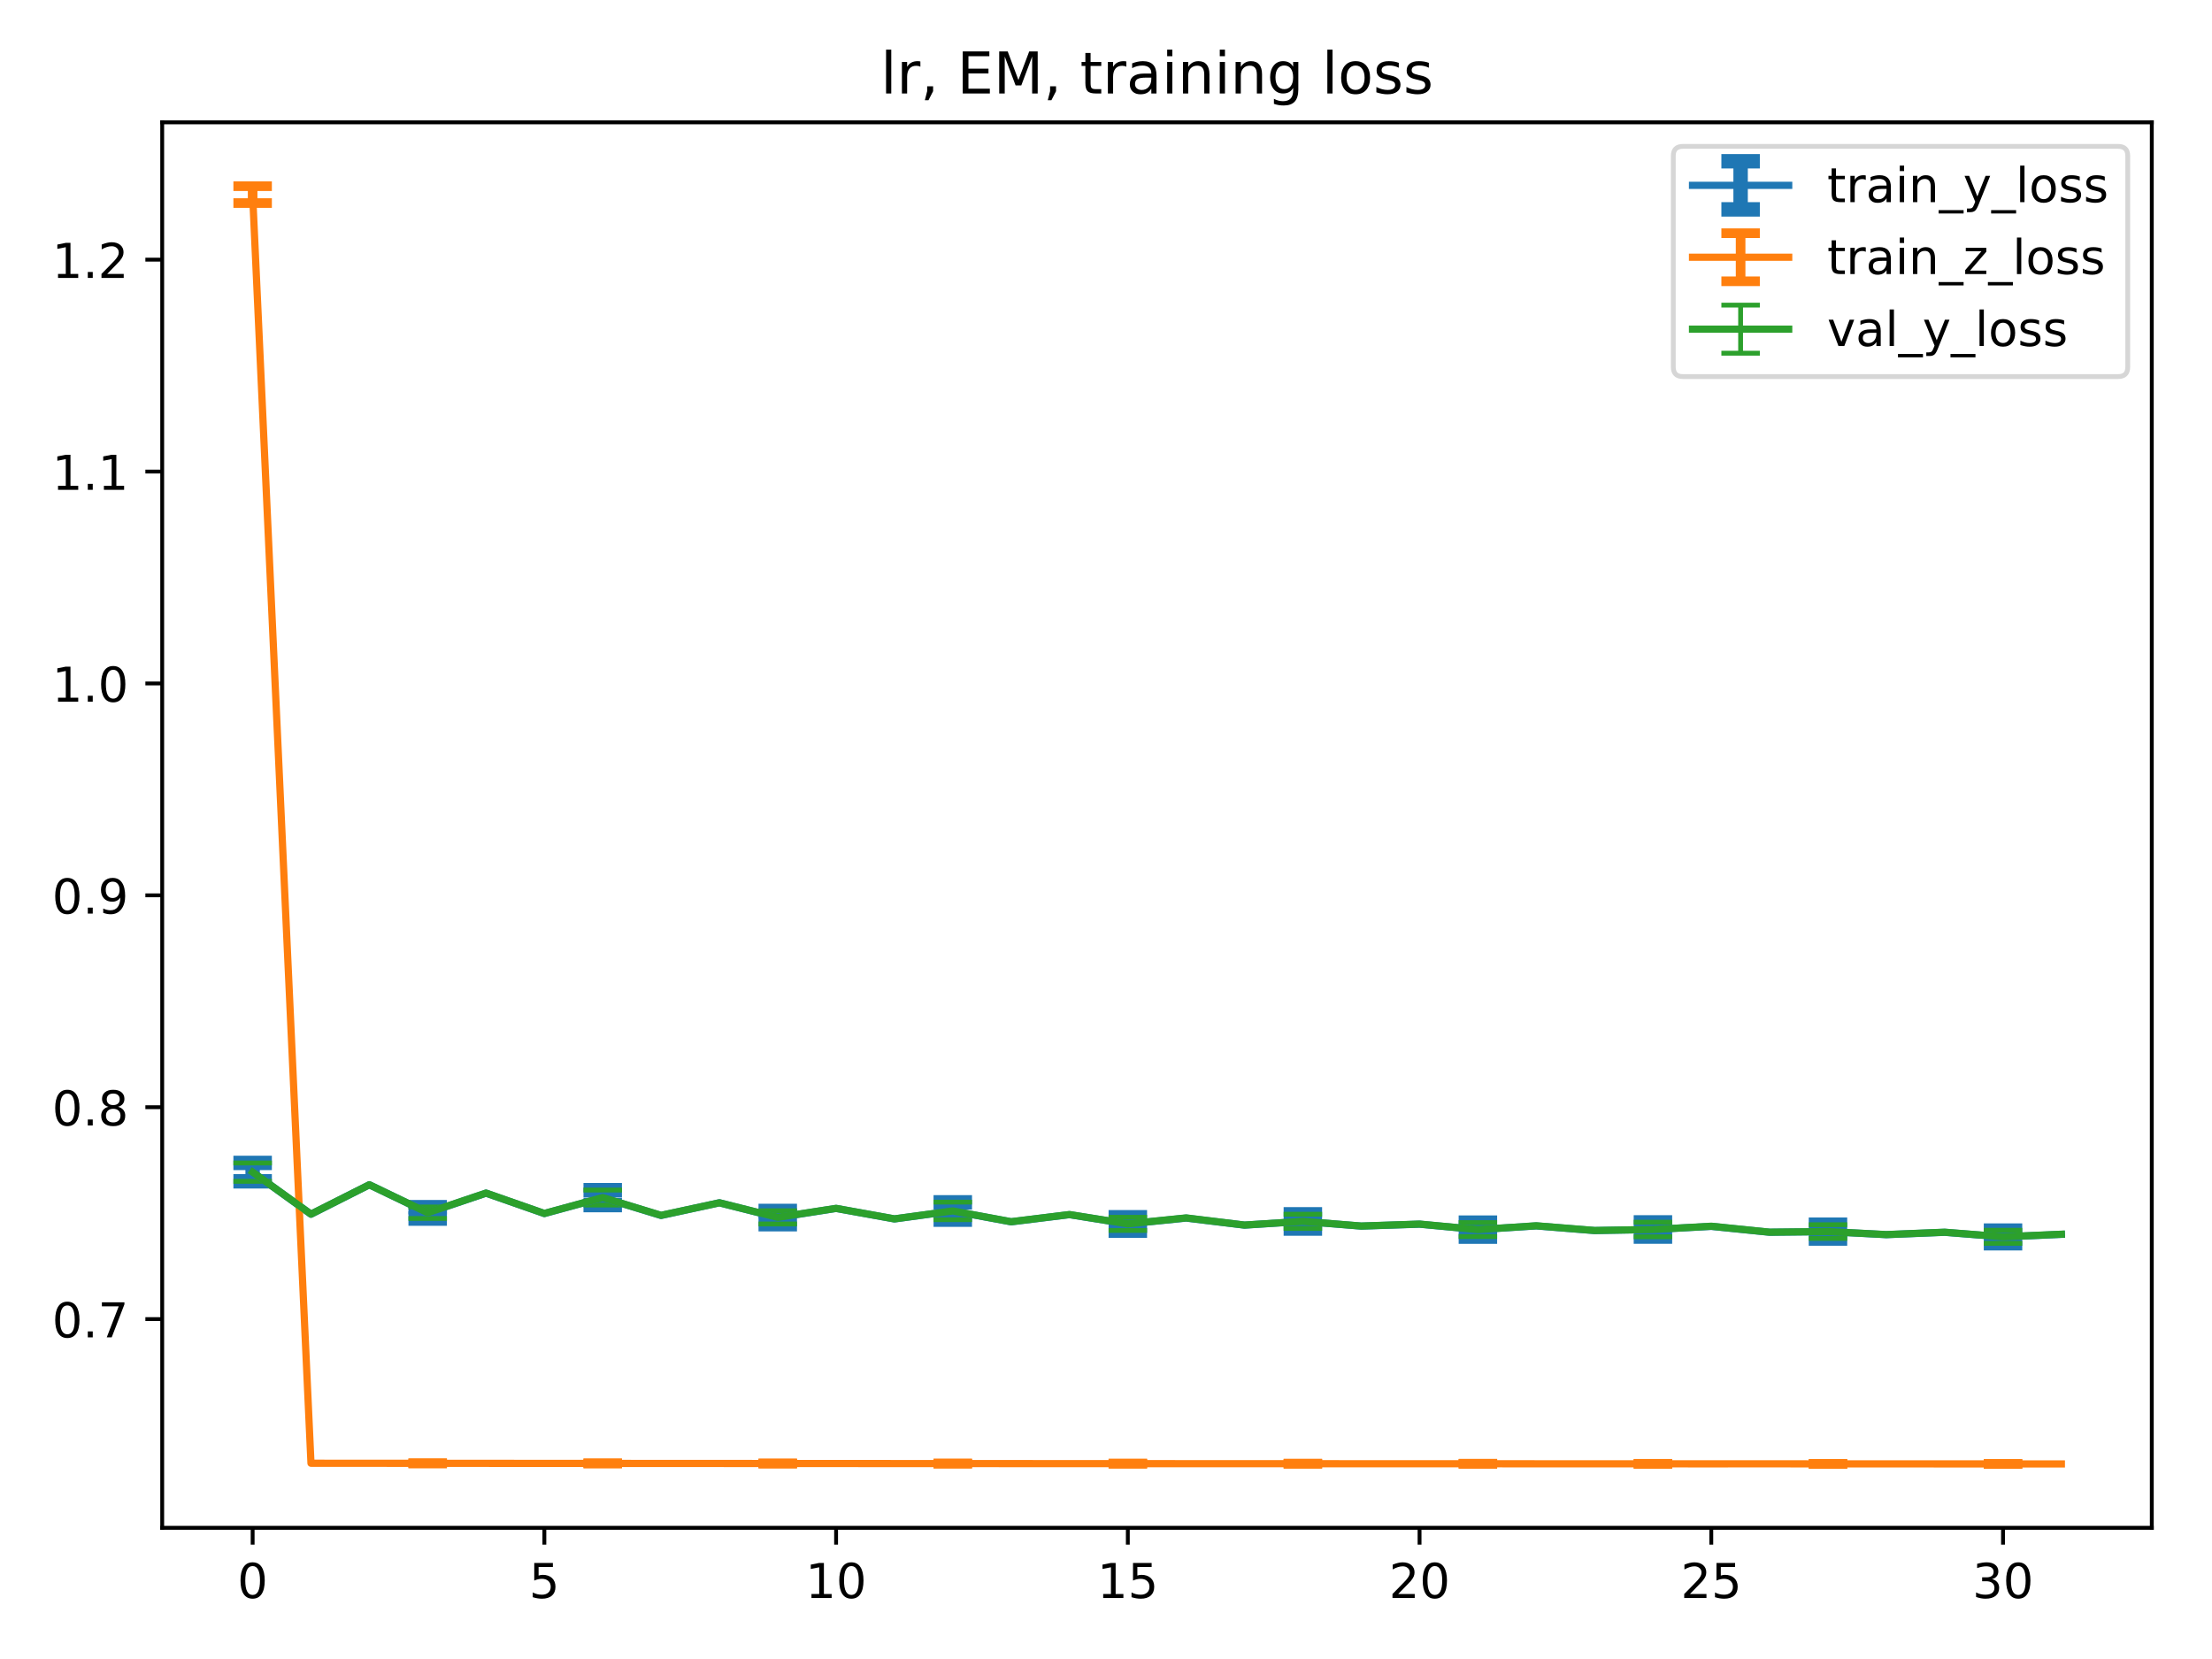 <?xml version="1.0" encoding="utf-8" standalone="no"?>
<!DOCTYPE svg PUBLIC "-//W3C//DTD SVG 1.1//EN"
  "http://www.w3.org/Graphics/SVG/1.1/DTD/svg11.dtd">
<!-- Created with matplotlib (http://matplotlib.org/) -->
<svg height="345pt" version="1.1" viewBox="0 0 460 345" width="460pt" xmlns="http://www.w3.org/2000/svg" xmlns:xlink="http://www.w3.org/1999/xlink">
 <defs>
  <style type="text/css">
*{stroke-linecap:butt;stroke-linejoin:round;}
  </style>
 </defs>
 <g id="figure_1">
  <g id="patch_1">
   <path d="M 0 345.6 
L 460.8 345.6 
L 460.8 0 
L 0 0 
z
" style="fill:#ffffff;"/>
  </g>
  <g id="axes_1">
   <g id="patch_2">
    <path d="M 33.73 317.72 
L 447.48 317.72 
L 447.48 25.44 
L 33.73 25.44 
z
" style="fill:#ffffff;"/>
   </g>
   <g id="matplotlib.axis_1">
    <g id="xtick_1">
     <g id="line2d_1">
      <defs>
       <path d="M 0 0 
L 0 3.5 
" id="mfb082f6b2d" style="stroke:#000000;stroke-width:0.8;"/>
      </defs>
      <g>
       <use style="stroke:#000000;stroke-width:0.8;" x="52.537" xlink:href="#mfb082f6b2d" y="317.72"/>
      </g>
     </g>
     <g id="text_1">
      <!-- 0 -->
      <defs>
       <path d="M 31.781 66.406 
Q 24.172 66.406 20.328 58.906 
Q 16.5 51.422 16.5 36.375 
Q 16.5 21.391 20.328 13.891 
Q 24.172 6.391 31.781 6.391 
Q 39.453 6.391 43.281 13.891 
Q 47.125 21.391 47.125 36.375 
Q 47.125 51.422 43.281 58.906 
Q 39.453 66.406 31.781 66.406 
z
M 31.781 74.219 
Q 44.047 74.219 50.516 64.516 
Q 56.984 54.828 56.984 36.375 
Q 56.984 17.969 50.516 8.266 
Q 44.047 -1.422 31.781 -1.422 
Q 19.531 -1.422 13.062 8.266 
Q 6.594 17.969 6.594 36.375 
Q 6.594 54.828 13.062 64.516 
Q 19.531 74.219 31.781 74.219 
z
" id="DejaVuSans-30"/>
      </defs>
      <g transform="translate(49.356 332.318)scale(0.1 -0.1)">
       <use xlink:href="#DejaVuSans-30"/>
      </g>
     </g>
    </g>
    <g id="xtick_2">
     <g id="line2d_2">
      <g>
       <use style="stroke:#000000;stroke-width:0.8;" x="113.204" xlink:href="#mfb082f6b2d" y="317.72"/>
      </g>
     </g>
     <g id="text_2">
      <!-- 5 -->
      <defs>
       <path d="M 10.797 72.906 
L 49.516 72.906 
L 49.516 64.594 
L 19.828 64.594 
L 19.828 46.734 
Q 21.969 47.469 24.109 47.828 
Q 26.266 48.188 28.422 48.188 
Q 40.625 48.188 47.75 41.5 
Q 54.891 34.812 54.891 23.391 
Q 54.891 11.625 47.562 5.094 
Q 40.234 -1.422 26.906 -1.422 
Q 22.312 -1.422 17.547 -0.641 
Q 12.797 0.141 7.719 1.703 
L 7.719 11.625 
Q 12.109 9.234 16.797 8.062 
Q 21.484 6.891 26.703 6.891 
Q 35.156 6.891 40.078 11.328 
Q 45.016 15.766 45.016 23.391 
Q 45.016 31 40.078 35.438 
Q 35.156 39.891 26.703 39.891 
Q 22.75 39.891 18.812 39.016 
Q 14.891 38.141 10.797 36.281 
z
" id="DejaVuSans-35"/>
      </defs>
      <g transform="translate(110.023 332.318)scale(0.1 -0.1)">
       <use xlink:href="#DejaVuSans-35"/>
      </g>
     </g>
    </g>
    <g id="xtick_3">
     <g id="line2d_3">
      <g>
       <use style="stroke:#000000;stroke-width:0.8;" x="173.871" xlink:href="#mfb082f6b2d" y="317.72"/>
      </g>
     </g>
     <g id="text_3">
      <!-- 10 -->
      <defs>
       <path d="M 12.406 8.297 
L 28.516 8.297 
L 28.516 63.922 
L 10.984 60.406 
L 10.984 69.391 
L 28.422 72.906 
L 38.281 72.906 
L 38.281 8.297 
L 54.391 8.297 
L 54.391 0 
L 12.406 0 
z
" id="DejaVuSans-31"/>
      </defs>
      <g transform="translate(167.509 332.318)scale(0.1 -0.1)">
       <use xlink:href="#DejaVuSans-31"/>
       <use x="63.623" xlink:href="#DejaVuSans-30"/>
      </g>
     </g>
    </g>
    <g id="xtick_4">
     <g id="line2d_4">
      <g>
       <use style="stroke:#000000;stroke-width:0.8;" x="234.538" xlink:href="#mfb082f6b2d" y="317.72"/>
      </g>
     </g>
     <g id="text_4">
      <!-- 15 -->
      <g transform="translate(228.176 332.318)scale(0.1 -0.1)">
       <use xlink:href="#DejaVuSans-31"/>
       <use x="63.623" xlink:href="#DejaVuSans-35"/>
      </g>
     </g>
    </g>
    <g id="xtick_5">
     <g id="line2d_5">
      <g>
       <use style="stroke:#000000;stroke-width:0.8;" x="295.205" xlink:href="#mfb082f6b2d" y="317.72"/>
      </g>
     </g>
     <g id="text_5">
      <!-- 20 -->
      <defs>
       <path d="M 19.188 8.297 
L 53.609 8.297 
L 53.609 0 
L 7.328 0 
L 7.328 8.297 
Q 12.938 14.109 22.625 23.891 
Q 32.328 33.688 34.812 36.531 
Q 39.547 41.844 41.422 45.531 
Q 43.312 49.219 43.312 52.781 
Q 43.312 58.594 39.234 62.25 
Q 35.156 65.922 28.609 65.922 
Q 23.969 65.922 18.812 64.312 
Q 13.672 62.703 7.812 59.422 
L 7.812 69.391 
Q 13.766 71.781 18.938 73 
Q 24.125 74.219 28.422 74.219 
Q 39.75 74.219 46.484 68.547 
Q 53.219 62.891 53.219 53.422 
Q 53.219 48.922 51.531 44.891 
Q 49.859 40.875 45.406 35.406 
Q 44.188 33.984 37.641 27.219 
Q 31.109 20.453 19.188 8.297 
z
" id="DejaVuSans-32"/>
      </defs>
      <g transform="translate(288.843 332.318)scale(0.1 -0.1)">
       <use xlink:href="#DejaVuSans-32"/>
       <use x="63.623" xlink:href="#DejaVuSans-30"/>
      </g>
     </g>
    </g>
    <g id="xtick_6">
     <g id="line2d_6">
      <g>
       <use style="stroke:#000000;stroke-width:0.8;" x="355.873" xlink:href="#mfb082f6b2d" y="317.72"/>
      </g>
     </g>
     <g id="text_6">
      <!-- 25 -->
      <g transform="translate(349.51 332.318)scale(0.1 -0.1)">
       <use xlink:href="#DejaVuSans-32"/>
       <use x="63.623" xlink:href="#DejaVuSans-35"/>
      </g>
     </g>
    </g>
    <g id="xtick_7">
     <g id="line2d_7">
      <g>
       <use style="stroke:#000000;stroke-width:0.8;" x="416.54" xlink:href="#mfb082f6b2d" y="317.72"/>
      </g>
     </g>
     <g id="text_7">
      <!-- 30 -->
      <defs>
       <path d="M 40.578 39.312 
Q 47.656 37.797 51.625 33 
Q 55.609 28.219 55.609 21.188 
Q 55.609 10.406 48.188 4.484 
Q 40.766 -1.422 27.094 -1.422 
Q 22.516 -1.422 17.656 -0.516 
Q 12.797 0.391 7.625 2.203 
L 7.625 11.719 
Q 11.719 9.328 16.594 8.109 
Q 21.484 6.891 26.812 6.891 
Q 36.078 6.891 40.938 10.547 
Q 45.797 14.203 45.797 21.188 
Q 45.797 27.641 41.281 31.266 
Q 36.766 34.906 28.719 34.906 
L 20.219 34.906 
L 20.219 43.016 
L 29.109 43.016 
Q 36.375 43.016 40.234 45.922 
Q 44.094 48.828 44.094 54.297 
Q 44.094 59.906 40.109 62.906 
Q 36.141 65.922 28.719 65.922 
Q 24.656 65.922 20.016 65.031 
Q 15.375 64.156 9.812 62.312 
L 9.812 71.094 
Q 15.438 72.656 20.344 73.438 
Q 25.25 74.219 29.594 74.219 
Q 40.828 74.219 47.359 69.109 
Q 53.906 64.016 53.906 55.328 
Q 53.906 49.266 50.438 45.094 
Q 46.969 40.922 40.578 39.312 
z
" id="DejaVuSans-33"/>
      </defs>
      <g transform="translate(410.177 332.318)scale(0.1 -0.1)">
       <use xlink:href="#DejaVuSans-33"/>
       <use x="63.623" xlink:href="#DejaVuSans-30"/>
      </g>
     </g>
    </g>
   </g>
   <g id="matplotlib.axis_2">
    <g id="ytick_1">
     <g id="line2d_8">
      <defs>
       <path d="M 0 0 
L -3.5 0 
" id="m4f1e6e3add" style="stroke:#000000;stroke-width:0.8;"/>
      </defs>
      <g>
       <use style="stroke:#000000;stroke-width:0.8;" x="33.73" xlink:href="#m4f1e6e3add" y="274.314"/>
      </g>
     </g>
     <g id="text_8">
      <!-- 0.7 -->
      <defs>
       <path d="M 10.688 12.406 
L 21 12.406 
L 21 0 
L 10.688 0 
z
" id="DejaVuSans-2e"/>
       <path d="M 8.203 72.906 
L 55.078 72.906 
L 55.078 68.703 
L 28.609 0 
L 18.312 0 
L 43.219 64.594 
L 8.203 64.594 
z
" id="DejaVuSans-37"/>
      </defs>
      <g transform="translate(10.827 278.114)scale(0.1 -0.1)">
       <use xlink:href="#DejaVuSans-30"/>
       <use x="63.623" xlink:href="#DejaVuSans-2e"/>
       <use x="95.41" xlink:href="#DejaVuSans-37"/>
      </g>
     </g>
    </g>
    <g id="ytick_2">
     <g id="line2d_9">
      <g>
       <use style="stroke:#000000;stroke-width:0.8;" x="33.73" xlink:href="#m4f1e6e3add" y="230.251"/>
      </g>
     </g>
     <g id="text_9">
      <!-- 0.8 -->
      <defs>
       <path d="M 31.781 34.625 
Q 24.75 34.625 20.719 30.859 
Q 16.703 27.094 16.703 20.516 
Q 16.703 13.922 20.719 10.156 
Q 24.75 6.391 31.781 6.391 
Q 38.812 6.391 42.859 10.172 
Q 46.922 13.969 46.922 20.516 
Q 46.922 27.094 42.891 30.859 
Q 38.875 34.625 31.781 34.625 
z
M 21.922 38.812 
Q 15.578 40.375 12.031 44.719 
Q 8.5 49.078 8.5 55.328 
Q 8.5 64.062 14.719 69.141 
Q 20.953 74.219 31.781 74.219 
Q 42.672 74.219 48.875 69.141 
Q 55.078 64.062 55.078 55.328 
Q 55.078 49.078 51.531 44.719 
Q 48 40.375 41.703 38.812 
Q 48.828 37.156 52.797 32.312 
Q 56.781 27.484 56.781 20.516 
Q 56.781 9.906 50.312 4.234 
Q 43.844 -1.422 31.781 -1.422 
Q 19.734 -1.422 13.25 4.234 
Q 6.781 9.906 6.781 20.516 
Q 6.781 27.484 10.781 32.312 
Q 14.797 37.156 21.922 38.812 
z
M 18.312 54.391 
Q 18.312 48.734 21.844 45.562 
Q 25.391 42.391 31.781 42.391 
Q 38.141 42.391 41.719 45.562 
Q 45.312 48.734 45.312 54.391 
Q 45.312 60.062 41.719 63.234 
Q 38.141 66.406 31.781 66.406 
Q 25.391 66.406 21.844 63.234 
Q 18.312 60.062 18.312 54.391 
z
" id="DejaVuSans-38"/>
      </defs>
      <g transform="translate(10.827 234.05)scale(0.1 -0.1)">
       <use xlink:href="#DejaVuSans-30"/>
       <use x="63.623" xlink:href="#DejaVuSans-2e"/>
       <use x="95.41" xlink:href="#DejaVuSans-38"/>
      </g>
     </g>
    </g>
    <g id="ytick_3">
     <g id="line2d_10">
      <g>
       <use style="stroke:#000000;stroke-width:0.8;" x="33.73" xlink:href="#m4f1e6e3add" y="186.188"/>
      </g>
     </g>
     <g id="text_10">
      <!-- 0.9 -->
      <defs>
       <path d="M 10.984 1.516 
L 10.984 10.5 
Q 14.703 8.734 18.5 7.812 
Q 22.312 6.891 25.984 6.891 
Q 35.75 6.891 40.891 13.453 
Q 46.047 20.016 46.781 33.406 
Q 43.953 29.203 39.594 26.953 
Q 35.25 24.703 29.984 24.703 
Q 19.047 24.703 12.672 31.312 
Q 6.297 37.938 6.297 49.422 
Q 6.297 60.641 12.938 67.422 
Q 19.578 74.219 30.609 74.219 
Q 43.266 74.219 49.922 64.516 
Q 56.594 54.828 56.594 36.375 
Q 56.594 19.141 48.406 8.859 
Q 40.234 -1.422 26.422 -1.422 
Q 22.703 -1.422 18.891 -0.688 
Q 15.094 0.047 10.984 1.516 
z
M 30.609 32.422 
Q 37.25 32.422 41.125 36.953 
Q 45.016 41.5 45.016 49.422 
Q 45.016 57.281 41.125 61.844 
Q 37.25 66.406 30.609 66.406 
Q 23.969 66.406 20.094 61.844 
Q 16.219 57.281 16.219 49.422 
Q 16.219 41.5 20.094 36.953 
Q 23.969 32.422 30.609 32.422 
z
" id="DejaVuSans-39"/>
      </defs>
      <g transform="translate(10.827 189.987)scale(0.1 -0.1)">
       <use xlink:href="#DejaVuSans-30"/>
       <use x="63.623" xlink:href="#DejaVuSans-2e"/>
       <use x="95.41" xlink:href="#DejaVuSans-39"/>
      </g>
     </g>
    </g>
    <g id="ytick_4">
     <g id="line2d_11">
      <g>
       <use style="stroke:#000000;stroke-width:0.8;" x="33.73" xlink:href="#m4f1e6e3add" y="142.125"/>
      </g>
     </g>
     <g id="text_11">
      <!-- 1.0 -->
      <g transform="translate(10.827 145.924)scale(0.1 -0.1)">
       <use xlink:href="#DejaVuSans-31"/>
       <use x="63.623" xlink:href="#DejaVuSans-2e"/>
       <use x="95.41" xlink:href="#DejaVuSans-30"/>
      </g>
     </g>
    </g>
    <g id="ytick_5">
     <g id="line2d_12">
      <g>
       <use style="stroke:#000000;stroke-width:0.8;" x="33.73" xlink:href="#m4f1e6e3add" y="98.062"/>
      </g>
     </g>
     <g id="text_12">
      <!-- 1.1 -->
      <g transform="translate(10.827 101.861)scale(0.1 -0.1)">
       <use xlink:href="#DejaVuSans-31"/>
       <use x="63.623" xlink:href="#DejaVuSans-2e"/>
       <use x="95.41" xlink:href="#DejaVuSans-31"/>
      </g>
     </g>
    </g>
    <g id="ytick_6">
     <g id="line2d_13">
      <g>
       <use style="stroke:#000000;stroke-width:0.8;" x="33.73" xlink:href="#m4f1e6e3add" y="53.999"/>
      </g>
     </g>
     <g id="text_13">
      <!-- 1.2 -->
      <g transform="translate(10.827 57.798)scale(0.1 -0.1)">
       <use xlink:href="#DejaVuSans-31"/>
       <use x="63.623" xlink:href="#DejaVuSans-2e"/>
       <use x="95.41" xlink:href="#DejaVuSans-32"/>
      </g>
     </g>
    </g>
   </g>
   <g id="LineCollection_1">
    <path clip-path="url(#p67f69fec36)" d="M 52.537 245.665 
L 52.537 241.835 
" style="fill:none;stroke:#1f77b4;stroke-width:3;"/>
    <path clip-path="url(#p67f69fec36)" d="M 88.937 253.412 
L 88.937 251.04 
" style="fill:none;stroke:#1f77b4;stroke-width:3;"/>
    <path clip-path="url(#p67f69fec36)" d="M 125.337 250.605 
L 125.337 247.507 
" style="fill:none;stroke:#1f77b4;stroke-width:3;"/>
    <path clip-path="url(#p67f69fec36)" d="M 161.738 254.583 
L 161.738 251.824 
" style="fill:none;stroke:#1f77b4;stroke-width:3;"/>
    <path clip-path="url(#p67f69fec36)" d="M 198.138 253.64 
L 198.138 250.041 
" style="fill:none;stroke:#1f77b4;stroke-width:3;"/>
    <path clip-path="url(#p67f69fec36)" d="M 234.538 255.924 
L 234.538 253.141 
" style="fill:none;stroke:#1f77b4;stroke-width:3;"/>
    <path clip-path="url(#p67f69fec36)" d="M 270.939 255.484 
L 270.939 252.519 
" style="fill:none;stroke:#1f77b4;stroke-width:3;"/>
    <path clip-path="url(#p67f69fec36)" d="M 307.339 257.166 
L 307.339 254.253 
" style="fill:none;stroke:#1f77b4;stroke-width:3;"/>
    <path clip-path="url(#p67f69fec36)" d="M 343.739 257.153 
L 343.739 254.21 
" style="fill:none;stroke:#1f77b4;stroke-width:3;"/>
    <path clip-path="url(#p67f69fec36)" d="M 380.139 257.561 
L 380.139 254.686 
" style="fill:none;stroke:#1f77b4;stroke-width:3;"/>
    <path clip-path="url(#p67f69fec36)" d="M 416.54 258.539 
L 416.54 255.909 
" style="fill:none;stroke:#1f77b4;stroke-width:3;"/>
   </g>
   <g id="LineCollection_2">
    <path clip-path="url(#p67f69fec36)" d="M 52.537 42.225 
L 52.537 38.725 
" style="fill:none;stroke:#ff7f0e;stroke-width:2;"/>
    <path clip-path="url(#p67f69fec36)" d="M 88.937 304.314 
L 88.937 304.302 
" style="fill:none;stroke:#ff7f0e;stroke-width:2;"/>
    <path clip-path="url(#p67f69fec36)" d="M 125.337 304.335 
L 125.337 304.323 
" style="fill:none;stroke:#ff7f0e;stroke-width:2;"/>
    <path clip-path="url(#p67f69fec36)" d="M 161.738 304.352 
L 161.738 304.34 
" style="fill:none;stroke:#ff7f0e;stroke-width:2;"/>
    <path clip-path="url(#p67f69fec36)" d="M 198.138 304.367 
L 198.138 304.356 
" style="fill:none;stroke:#ff7f0e;stroke-width:2;"/>
    <path clip-path="url(#p67f69fec36)" d="M 234.538 304.381 
L 234.538 304.371 
" style="fill:none;stroke:#ff7f0e;stroke-width:2;"/>
    <path clip-path="url(#p67f69fec36)" d="M 270.939 304.395 
L 270.939 304.385 
" style="fill:none;stroke:#ff7f0e;stroke-width:2;"/>
    <path clip-path="url(#p67f69fec36)" d="M 307.339 304.406 
L 307.339 304.394 
" style="fill:none;stroke:#ff7f0e;stroke-width:2;"/>
    <path clip-path="url(#p67f69fec36)" d="M 343.739 304.416 
L 343.739 304.407 
" style="fill:none;stroke:#ff7f0e;stroke-width:2;"/>
    <path clip-path="url(#p67f69fec36)" d="M 380.139 304.425 
L 380.139 304.417 
" style="fill:none;stroke:#ff7f0e;stroke-width:2;"/>
    <path clip-path="url(#p67f69fec36)" d="M 416.54 304.435 
L 416.54 304.425 
" style="fill:none;stroke:#ff7f0e;stroke-width:2;"/>
   </g>
   <g id="LineCollection_3">
    <path clip-path="url(#p67f69fec36)" d="M 52.537 245.665 
L 52.537 241.849 
" style="fill:none;stroke:#2ca02c;"/>
    <path clip-path="url(#p67f69fec36)" d="M 88.937 253.388 
L 88.937 251.002 
" style="fill:none;stroke:#2ca02c;"/>
    <path clip-path="url(#p67f69fec36)" d="M 125.337 250.598 
L 125.337 247.478 
" style="fill:none;stroke:#2ca02c;"/>
    <path clip-path="url(#p67f69fec36)" d="M 161.738 254.53 
L 161.738 251.781 
" style="fill:none;stroke:#2ca02c;"/>
    <path clip-path="url(#p67f69fec36)" d="M 198.138 253.645 
L 198.138 249.987 
" style="fill:none;stroke:#2ca02c;"/>
    <path clip-path="url(#p67f69fec36)" d="M 234.538 255.877 
L 234.538 253.146 
" style="fill:none;stroke:#2ca02c;"/>
    <path clip-path="url(#p67f69fec36)" d="M 270.939 255.451 
L 270.939 252.51 
" style="fill:none;stroke:#2ca02c;"/>
    <path clip-path="url(#p67f69fec36)" d="M 307.339 257.144 
L 307.339 254.253 
" style="fill:none;stroke:#2ca02c;"/>
    <path clip-path="url(#p67f69fec36)" d="M 343.739 257.195 
L 343.739 254.165 
" style="fill:none;stroke:#2ca02c;"/>
    <path clip-path="url(#p67f69fec36)" d="M 380.139 257.537 
L 380.139 254.685 
" style="fill:none;stroke:#2ca02c;"/>
    <path clip-path="url(#p67f69fec36)" d="M 416.54 258.558 
L 416.54 255.839 
" style="fill:none;stroke:#2ca02c;"/>
   </g>
   <g id="line2d_14">
    <defs>
     <path d="M 4 0 
L -4 -0 
" id="m44c4e2c5a7" style="stroke:#1f77b4;stroke-width:3;"/>
    </defs>
    <g clip-path="url(#p67f69fec36)">
     <use style="fill:#1f77b4;stroke:#1f77b4;stroke-width:3;" x="52.537" xlink:href="#m44c4e2c5a7" y="245.665"/>
     <use style="fill:#1f77b4;stroke:#1f77b4;stroke-width:3;" x="88.937" xlink:href="#m44c4e2c5a7" y="253.412"/>
     <use style="fill:#1f77b4;stroke:#1f77b4;stroke-width:3;" x="125.337" xlink:href="#m44c4e2c5a7" y="250.605"/>
     <use style="fill:#1f77b4;stroke:#1f77b4;stroke-width:3;" x="161.738" xlink:href="#m44c4e2c5a7" y="254.583"/>
     <use style="fill:#1f77b4;stroke:#1f77b4;stroke-width:3;" x="198.138" xlink:href="#m44c4e2c5a7" y="253.64"/>
     <use style="fill:#1f77b4;stroke:#1f77b4;stroke-width:3;" x="234.538" xlink:href="#m44c4e2c5a7" y="255.924"/>
     <use style="fill:#1f77b4;stroke:#1f77b4;stroke-width:3;" x="270.939" xlink:href="#m44c4e2c5a7" y="255.484"/>
     <use style="fill:#1f77b4;stroke:#1f77b4;stroke-width:3;" x="307.339" xlink:href="#m44c4e2c5a7" y="257.166"/>
     <use style="fill:#1f77b4;stroke:#1f77b4;stroke-width:3;" x="343.739" xlink:href="#m44c4e2c5a7" y="257.153"/>
     <use style="fill:#1f77b4;stroke:#1f77b4;stroke-width:3;" x="380.139" xlink:href="#m44c4e2c5a7" y="257.561"/>
     <use style="fill:#1f77b4;stroke:#1f77b4;stroke-width:3;" x="416.54" xlink:href="#m44c4e2c5a7" y="258.539"/>
    </g>
   </g>
   <g id="line2d_15">
    <g clip-path="url(#p67f69fec36)">
     <use style="fill:#1f77b4;stroke:#1f77b4;stroke-width:3;" x="52.537" xlink:href="#m44c4e2c5a7" y="241.835"/>
     <use style="fill:#1f77b4;stroke:#1f77b4;stroke-width:3;" x="88.937" xlink:href="#m44c4e2c5a7" y="251.04"/>
     <use style="fill:#1f77b4;stroke:#1f77b4;stroke-width:3;" x="125.337" xlink:href="#m44c4e2c5a7" y="247.507"/>
     <use style="fill:#1f77b4;stroke:#1f77b4;stroke-width:3;" x="161.738" xlink:href="#m44c4e2c5a7" y="251.824"/>
     <use style="fill:#1f77b4;stroke:#1f77b4;stroke-width:3;" x="198.138" xlink:href="#m44c4e2c5a7" y="250.041"/>
     <use style="fill:#1f77b4;stroke:#1f77b4;stroke-width:3;" x="234.538" xlink:href="#m44c4e2c5a7" y="253.141"/>
     <use style="fill:#1f77b4;stroke:#1f77b4;stroke-width:3;" x="270.939" xlink:href="#m44c4e2c5a7" y="252.519"/>
     <use style="fill:#1f77b4;stroke:#1f77b4;stroke-width:3;" x="307.339" xlink:href="#m44c4e2c5a7" y="254.253"/>
     <use style="fill:#1f77b4;stroke:#1f77b4;stroke-width:3;" x="343.739" xlink:href="#m44c4e2c5a7" y="254.21"/>
     <use style="fill:#1f77b4;stroke:#1f77b4;stroke-width:3;" x="380.139" xlink:href="#m44c4e2c5a7" y="254.686"/>
     <use style="fill:#1f77b4;stroke:#1f77b4;stroke-width:3;" x="416.54" xlink:href="#m44c4e2c5a7" y="255.909"/>
    </g>
   </g>
   <g id="line2d_16">
    <defs>
     <path d="M 4 0 
L -4 -0 
" id="m2eb2bbd683" style="stroke:#ff7f0e;stroke-width:2;"/>
    </defs>
    <g clip-path="url(#p67f69fec36)">
     <use style="fill:#ff7f0e;stroke:#ff7f0e;stroke-width:2;" x="52.537" xlink:href="#m2eb2bbd683" y="42.225"/>
     <use style="fill:#ff7f0e;stroke:#ff7f0e;stroke-width:2;" x="88.937" xlink:href="#m2eb2bbd683" y="304.314"/>
     <use style="fill:#ff7f0e;stroke:#ff7f0e;stroke-width:2;" x="125.337" xlink:href="#m2eb2bbd683" y="304.335"/>
     <use style="fill:#ff7f0e;stroke:#ff7f0e;stroke-width:2;" x="161.738" xlink:href="#m2eb2bbd683" y="304.352"/>
     <use style="fill:#ff7f0e;stroke:#ff7f0e;stroke-width:2;" x="198.138" xlink:href="#m2eb2bbd683" y="304.367"/>
     <use style="fill:#ff7f0e;stroke:#ff7f0e;stroke-width:2;" x="234.538" xlink:href="#m2eb2bbd683" y="304.381"/>
     <use style="fill:#ff7f0e;stroke:#ff7f0e;stroke-width:2;" x="270.939" xlink:href="#m2eb2bbd683" y="304.395"/>
     <use style="fill:#ff7f0e;stroke:#ff7f0e;stroke-width:2;" x="307.339" xlink:href="#m2eb2bbd683" y="304.406"/>
     <use style="fill:#ff7f0e;stroke:#ff7f0e;stroke-width:2;" x="343.739" xlink:href="#m2eb2bbd683" y="304.416"/>
     <use style="fill:#ff7f0e;stroke:#ff7f0e;stroke-width:2;" x="380.139" xlink:href="#m2eb2bbd683" y="304.425"/>
     <use style="fill:#ff7f0e;stroke:#ff7f0e;stroke-width:2;" x="416.54" xlink:href="#m2eb2bbd683" y="304.435"/>
    </g>
   </g>
   <g id="line2d_17">
    <g clip-path="url(#p67f69fec36)">
     <use style="fill:#ff7f0e;stroke:#ff7f0e;stroke-width:2;" x="52.537" xlink:href="#m2eb2bbd683" y="38.725"/>
     <use style="fill:#ff7f0e;stroke:#ff7f0e;stroke-width:2;" x="88.937" xlink:href="#m2eb2bbd683" y="304.302"/>
     <use style="fill:#ff7f0e;stroke:#ff7f0e;stroke-width:2;" x="125.337" xlink:href="#m2eb2bbd683" y="304.323"/>
     <use style="fill:#ff7f0e;stroke:#ff7f0e;stroke-width:2;" x="161.738" xlink:href="#m2eb2bbd683" y="304.34"/>
     <use style="fill:#ff7f0e;stroke:#ff7f0e;stroke-width:2;" x="198.138" xlink:href="#m2eb2bbd683" y="304.356"/>
     <use style="fill:#ff7f0e;stroke:#ff7f0e;stroke-width:2;" x="234.538" xlink:href="#m2eb2bbd683" y="304.371"/>
     <use style="fill:#ff7f0e;stroke:#ff7f0e;stroke-width:2;" x="270.939" xlink:href="#m2eb2bbd683" y="304.385"/>
     <use style="fill:#ff7f0e;stroke:#ff7f0e;stroke-width:2;" x="307.339" xlink:href="#m2eb2bbd683" y="304.394"/>
     <use style="fill:#ff7f0e;stroke:#ff7f0e;stroke-width:2;" x="343.739" xlink:href="#m2eb2bbd683" y="304.407"/>
     <use style="fill:#ff7f0e;stroke:#ff7f0e;stroke-width:2;" x="380.139" xlink:href="#m2eb2bbd683" y="304.417"/>
     <use style="fill:#ff7f0e;stroke:#ff7f0e;stroke-width:2;" x="416.54" xlink:href="#m2eb2bbd683" y="304.425"/>
    </g>
   </g>
   <g id="line2d_18">
    <defs>
     <path d="M 4 0 
L -4 -0 
" id="mf3470349a1" style="stroke:#2ca02c;"/>
    </defs>
    <g clip-path="url(#p67f69fec36)">
     <use style="fill:#2ca02c;stroke:#2ca02c;" x="52.537" xlink:href="#mf3470349a1" y="245.665"/>
     <use style="fill:#2ca02c;stroke:#2ca02c;" x="88.937" xlink:href="#mf3470349a1" y="253.388"/>
     <use style="fill:#2ca02c;stroke:#2ca02c;" x="125.337" xlink:href="#mf3470349a1" y="250.598"/>
     <use style="fill:#2ca02c;stroke:#2ca02c;" x="161.738" xlink:href="#mf3470349a1" y="254.53"/>
     <use style="fill:#2ca02c;stroke:#2ca02c;" x="198.138" xlink:href="#mf3470349a1" y="253.645"/>
     <use style="fill:#2ca02c;stroke:#2ca02c;" x="234.538" xlink:href="#mf3470349a1" y="255.877"/>
     <use style="fill:#2ca02c;stroke:#2ca02c;" x="270.939" xlink:href="#mf3470349a1" y="255.451"/>
     <use style="fill:#2ca02c;stroke:#2ca02c;" x="307.339" xlink:href="#mf3470349a1" y="257.144"/>
     <use style="fill:#2ca02c;stroke:#2ca02c;" x="343.739" xlink:href="#mf3470349a1" y="257.195"/>
     <use style="fill:#2ca02c;stroke:#2ca02c;" x="380.139" xlink:href="#mf3470349a1" y="257.537"/>
     <use style="fill:#2ca02c;stroke:#2ca02c;" x="416.54" xlink:href="#mf3470349a1" y="258.558"/>
    </g>
   </g>
   <g id="line2d_19">
    <g clip-path="url(#p67f69fec36)">
     <use style="fill:#2ca02c;stroke:#2ca02c;" x="52.537" xlink:href="#mf3470349a1" y="241.849"/>
     <use style="fill:#2ca02c;stroke:#2ca02c;" x="88.937" xlink:href="#mf3470349a1" y="251.002"/>
     <use style="fill:#2ca02c;stroke:#2ca02c;" x="125.337" xlink:href="#mf3470349a1" y="247.478"/>
     <use style="fill:#2ca02c;stroke:#2ca02c;" x="161.738" xlink:href="#mf3470349a1" y="251.781"/>
     <use style="fill:#2ca02c;stroke:#2ca02c;" x="198.138" xlink:href="#mf3470349a1" y="249.987"/>
     <use style="fill:#2ca02c;stroke:#2ca02c;" x="234.538" xlink:href="#mf3470349a1" y="253.146"/>
     <use style="fill:#2ca02c;stroke:#2ca02c;" x="270.939" xlink:href="#mf3470349a1" y="252.51"/>
     <use style="fill:#2ca02c;stroke:#2ca02c;" x="307.339" xlink:href="#mf3470349a1" y="254.253"/>
     <use style="fill:#2ca02c;stroke:#2ca02c;" x="343.739" xlink:href="#mf3470349a1" y="254.165"/>
     <use style="fill:#2ca02c;stroke:#2ca02c;" x="380.139" xlink:href="#mf3470349a1" y="254.685"/>
     <use style="fill:#2ca02c;stroke:#2ca02c;" x="416.54" xlink:href="#mf3470349a1" y="255.839"/>
    </g>
   </g>
   <g id="line2d_20">
    <path clip-path="url(#p67f69fec36)" d="M 52.537 243.75 
L 64.67 252.51 
L 76.804 246.373 
L 88.937 252.226 
L 101.071 248.12 
L 113.204 252.366 
L 125.337 249.056 
L 137.471 252.765 
L 149.604 250.124 
L 161.738 253.203 
L 173.871 251.299 
L 186.005 253.488 
L 198.138 251.841 
L 210.271 254.088 
L 222.405 252.59 
L 234.538 254.532 
L 246.672 253.307 
L 258.805 254.774 
L 270.939 254.001 
L 283.072 254.976 
L 295.205 254.577 
L 307.339 255.709 
L 319.472 254.936 
L 331.606 255.908 
L 343.739 255.681 
L 355.873 255.035 
L 368.006 256.255 
L 380.139 256.124 
L 392.273 256.757 
L 404.406 256.267 
L 416.54 257.224 
L 428.673 256.692 
" style="fill:none;stroke:#1f77b4;stroke-linecap:square;stroke-width:1.5;"/>
   </g>
   <g id="line2d_21">
    <path clip-path="url(#p67f69fec36)" d="M 52.537 40.475 
L 64.67 304.292 
L 76.804 304.302 
L 88.937 304.308 
L 101.071 304.316 
L 113.204 304.322 
L 125.337 304.329 
L 137.471 304.334 
L 149.604 304.34 
L 161.738 304.346 
L 173.871 304.351 
L 186.005 304.356 
L 198.138 304.362 
L 210.271 304.366 
L 222.405 304.371 
L 234.538 304.376 
L 246.672 304.381 
L 258.805 304.385 
L 270.939 304.39 
L 283.072 304.394 
L 295.205 304.396 
L 307.339 304.4 
L 319.472 304.405 
L 331.606 304.407 
L 343.739 304.412 
L 355.873 304.416 
L 368.006 304.411 
L 380.139 304.421 
L 392.273 304.424 
L 404.406 304.427 
L 416.54 304.43 
L 428.673 304.433 
" style="fill:none;stroke:#ff7f0e;stroke-linecap:square;stroke-width:1.5;"/>
   </g>
   <g id="line2d_22">
    <path clip-path="url(#p67f69fec36)" d="M 52.537 243.757 
L 64.67 252.488 
L 76.804 246.376 
L 88.937 252.195 
L 101.071 248.106 
L 113.204 252.347 
L 125.337 249.038 
L 137.471 252.736 
L 149.604 250.129 
L 161.738 253.155 
L 173.871 251.287 
L 186.005 253.473 
L 198.138 251.816 
L 210.271 254.065 
L 222.405 252.573 
L 234.538 254.511 
L 246.672 253.273 
L 258.805 254.76 
L 270.939 253.981 
L 283.072 254.963 
L 295.205 254.554 
L 307.339 255.699 
L 319.472 254.909 
L 331.606 255.886 
L 343.739 255.68 
L 355.873 255.002 
L 368.006 256.239 
L 380.139 256.111 
L 392.273 256.739 
L 404.406 256.248 
L 416.54 257.199 
L 428.673 256.666 
" style="fill:none;stroke:#2ca02c;stroke-linecap:square;stroke-width:1.5;"/>
   </g>
   <g id="patch_3">
    <path d="M 33.73 317.72 
L 33.73 25.44 
" style="fill:none;stroke:#000000;stroke-linecap:square;stroke-linejoin:miter;stroke-width:0.8;"/>
   </g>
   <g id="patch_4">
    <path d="M 447.48 317.72 
L 447.48 25.44 
" style="fill:none;stroke:#000000;stroke-linecap:square;stroke-linejoin:miter;stroke-width:0.8;"/>
   </g>
   <g id="patch_5">
    <path d="M 33.73 317.72 
L 447.48 317.72 
" style="fill:none;stroke:#000000;stroke-linecap:square;stroke-linejoin:miter;stroke-width:0.8;"/>
   </g>
   <g id="patch_6">
    <path d="M 33.73 25.44 
L 447.48 25.44 
" style="fill:none;stroke:#000000;stroke-linecap:square;stroke-linejoin:miter;stroke-width:0.8;"/>
   </g>
   <g id="text_14">
    <!-- lr, EM, training loss -->
    <defs>
     <path d="M 9.422 75.984 
L 18.406 75.984 
L 18.406 0 
L 9.422 0 
z
" id="DejaVuSans-6c"/>
     <path d="M 41.109 46.297 
Q 39.594 47.172 37.812 47.578 
Q 36.031 48 33.891 48 
Q 26.266 48 22.188 43.047 
Q 18.109 38.094 18.109 28.812 
L 18.109 0 
L 9.078 0 
L 9.078 54.688 
L 18.109 54.688 
L 18.109 46.188 
Q 20.953 51.172 25.484 53.578 
Q 30.031 56 36.531 56 
Q 37.453 56 38.578 55.875 
Q 39.703 55.766 41.062 55.516 
z
" id="DejaVuSans-72"/>
     <path d="M 11.719 12.406 
L 22.016 12.406 
L 22.016 4 
L 14.016 -11.625 
L 7.719 -11.625 
L 11.719 4 
z
" id="DejaVuSans-2c"/>
     <path id="DejaVuSans-20"/>
     <path d="M 9.812 72.906 
L 55.906 72.906 
L 55.906 64.594 
L 19.672 64.594 
L 19.672 43.016 
L 54.391 43.016 
L 54.391 34.719 
L 19.672 34.719 
L 19.672 8.297 
L 56.781 8.297 
L 56.781 0 
L 9.812 0 
z
" id="DejaVuSans-45"/>
     <path d="M 9.812 72.906 
L 24.516 72.906 
L 43.109 23.297 
L 61.812 72.906 
L 76.516 72.906 
L 76.516 0 
L 66.891 0 
L 66.891 64.016 
L 48.094 14.016 
L 38.188 14.016 
L 19.391 64.016 
L 19.391 0 
L 9.812 0 
z
" id="DejaVuSans-4d"/>
     <path d="M 18.312 70.219 
L 18.312 54.688 
L 36.812 54.688 
L 36.812 47.703 
L 18.312 47.703 
L 18.312 18.016 
Q 18.312 11.328 20.141 9.422 
Q 21.969 7.516 27.594 7.516 
L 36.812 7.516 
L 36.812 0 
L 27.594 0 
Q 17.188 0 13.234 3.875 
Q 9.281 7.766 9.281 18.016 
L 9.281 47.703 
L 2.688 47.703 
L 2.688 54.688 
L 9.281 54.688 
L 9.281 70.219 
z
" id="DejaVuSans-74"/>
     <path d="M 34.281 27.484 
Q 23.391 27.484 19.188 25 
Q 14.984 22.516 14.984 16.5 
Q 14.984 11.719 18.141 8.906 
Q 21.297 6.109 26.703 6.109 
Q 34.188 6.109 38.703 11.406 
Q 43.219 16.703 43.219 25.484 
L 43.219 27.484 
z
M 52.203 31.203 
L 52.203 0 
L 43.219 0 
L 43.219 8.297 
Q 40.141 3.328 35.547 0.953 
Q 30.953 -1.422 24.312 -1.422 
Q 15.922 -1.422 10.953 3.297 
Q 6 8.016 6 15.922 
Q 6 25.141 12.172 29.828 
Q 18.359 34.516 30.609 34.516 
L 43.219 34.516 
L 43.219 35.406 
Q 43.219 41.609 39.141 45 
Q 35.062 48.391 27.688 48.391 
Q 23 48.391 18.547 47.266 
Q 14.109 46.141 10.016 43.891 
L 10.016 52.203 
Q 14.938 54.109 19.578 55.047 
Q 24.219 56 28.609 56 
Q 40.484 56 46.344 49.844 
Q 52.203 43.703 52.203 31.203 
z
" id="DejaVuSans-61"/>
     <path d="M 9.422 54.688 
L 18.406 54.688 
L 18.406 0 
L 9.422 0 
z
M 9.422 75.984 
L 18.406 75.984 
L 18.406 64.594 
L 9.422 64.594 
z
" id="DejaVuSans-69"/>
     <path d="M 54.891 33.016 
L 54.891 0 
L 45.906 0 
L 45.906 32.719 
Q 45.906 40.484 42.875 44.328 
Q 39.844 48.188 33.797 48.188 
Q 26.516 48.188 22.312 43.547 
Q 18.109 38.922 18.109 30.906 
L 18.109 0 
L 9.078 0 
L 9.078 54.688 
L 18.109 54.688 
L 18.109 46.188 
Q 21.344 51.125 25.703 53.562 
Q 30.078 56 35.797 56 
Q 45.219 56 50.047 50.172 
Q 54.891 44.344 54.891 33.016 
z
" id="DejaVuSans-6e"/>
     <path d="M 45.406 27.984 
Q 45.406 37.75 41.375 43.109 
Q 37.359 48.484 30.078 48.484 
Q 22.859 48.484 18.828 43.109 
Q 14.797 37.75 14.797 27.984 
Q 14.797 18.266 18.828 12.891 
Q 22.859 7.516 30.078 7.516 
Q 37.359 7.516 41.375 12.891 
Q 45.406 18.266 45.406 27.984 
z
M 54.391 6.781 
Q 54.391 -7.172 48.188 -13.984 
Q 42 -20.797 29.203 -20.797 
Q 24.469 -20.797 20.266 -20.094 
Q 16.062 -19.391 12.109 -17.922 
L 12.109 -9.188 
Q 16.062 -11.328 19.922 -12.344 
Q 23.781 -13.375 27.781 -13.375 
Q 36.625 -13.375 41.016 -8.766 
Q 45.406 -4.156 45.406 5.172 
L 45.406 9.625 
Q 42.625 4.781 38.281 2.391 
Q 33.938 0 27.875 0 
Q 17.828 0 11.672 7.656 
Q 5.516 15.328 5.516 27.984 
Q 5.516 40.672 11.672 48.328 
Q 17.828 56 27.875 56 
Q 33.938 56 38.281 53.609 
Q 42.625 51.219 45.406 46.391 
L 45.406 54.688 
L 54.391 54.688 
z
" id="DejaVuSans-67"/>
     <path d="M 30.609 48.391 
Q 23.391 48.391 19.188 42.75 
Q 14.984 37.109 14.984 27.297 
Q 14.984 17.484 19.156 11.844 
Q 23.344 6.203 30.609 6.203 
Q 37.797 6.203 41.984 11.859 
Q 46.188 17.531 46.188 27.297 
Q 46.188 37.016 41.984 42.703 
Q 37.797 48.391 30.609 48.391 
z
M 30.609 56 
Q 42.328 56 49.016 48.375 
Q 55.719 40.766 55.719 27.297 
Q 55.719 13.875 49.016 6.219 
Q 42.328 -1.422 30.609 -1.422 
Q 18.844 -1.422 12.172 6.219 
Q 5.516 13.875 5.516 27.297 
Q 5.516 40.766 12.172 48.375 
Q 18.844 56 30.609 56 
z
" id="DejaVuSans-6f"/>
     <path d="M 44.281 53.078 
L 44.281 44.578 
Q 40.484 46.531 36.375 47.5 
Q 32.281 48.484 27.875 48.484 
Q 21.188 48.484 17.844 46.438 
Q 14.5 44.391 14.5 40.281 
Q 14.5 37.156 16.891 35.375 
Q 19.281 33.594 26.516 31.984 
L 29.594 31.297 
Q 39.156 29.25 43.188 25.516 
Q 47.219 21.781 47.219 15.094 
Q 47.219 7.469 41.188 3.016 
Q 35.156 -1.422 24.609 -1.422 
Q 20.219 -1.422 15.453 -0.562 
Q 10.688 0.297 5.422 2 
L 5.422 11.281 
Q 10.406 8.688 15.234 7.391 
Q 20.062 6.109 24.812 6.109 
Q 31.156 6.109 34.562 8.281 
Q 37.984 10.453 37.984 14.406 
Q 37.984 18.062 35.516 20.016 
Q 33.062 21.969 24.703 23.781 
L 21.578 24.516 
Q 13.234 26.266 9.516 29.906 
Q 5.812 33.547 5.812 39.891 
Q 5.812 47.609 11.281 51.797 
Q 16.75 56 26.812 56 
Q 31.781 56 36.172 55.266 
Q 40.578 54.547 44.281 53.078 
z
" id="DejaVuSans-73"/>
    </defs>
    <g transform="translate(183.136 19.44)scale(0.12 -0.12)">
     <use xlink:href="#DejaVuSans-6c"/>
     <use x="27.783" xlink:href="#DejaVuSans-72"/>
     <use x="68.896" xlink:href="#DejaVuSans-2c"/>
     <use x="100.684" xlink:href="#DejaVuSans-20"/>
     <use x="132.471" xlink:href="#DejaVuSans-45"/>
     <use x="195.654" xlink:href="#DejaVuSans-4d"/>
     <use x="281.934" xlink:href="#DejaVuSans-2c"/>
     <use x="313.721" xlink:href="#DejaVuSans-20"/>
     <use x="345.508" xlink:href="#DejaVuSans-74"/>
     <use x="384.717" xlink:href="#DejaVuSans-72"/>
     <use x="425.83" xlink:href="#DejaVuSans-61"/>
     <use x="487.109" xlink:href="#DejaVuSans-69"/>
     <use x="514.893" xlink:href="#DejaVuSans-6e"/>
     <use x="578.271" xlink:href="#DejaVuSans-69"/>
     <use x="606.055" xlink:href="#DejaVuSans-6e"/>
     <use x="669.434" xlink:href="#DejaVuSans-67"/>
     <use x="732.91" xlink:href="#DejaVuSans-20"/>
     <use x="764.697" xlink:href="#DejaVuSans-6c"/>
     <use x="792.48" xlink:href="#DejaVuSans-6f"/>
     <use x="853.662" xlink:href="#DejaVuSans-73"/>
     <use x="905.762" xlink:href="#DejaVuSans-73"/>
    </g>
   </g>
   <g id="legend_1">
    <g id="patch_7">
     <path d="M 349.971 78.309 
L 440.48 78.309 
Q 442.48 78.309 442.48 76.309 
L 442.48 32.44 
Q 442.48 30.44 440.48 30.44 
L 349.971 30.44 
Q 347.971 30.44 347.971 32.44 
L 347.971 76.309 
Q 347.971 78.309 349.971 78.309 
z
" style="fill:#ffffff;opacity:0.8;stroke:#cccccc;stroke-linejoin:miter;"/>
    </g>
    <g id="LineCollection_4">
     <path d="M 361.971 43.538 
L 361.971 33.538 
" style="fill:none;stroke:#1f77b4;stroke-width:3;"/>
    </g>
    <g id="line2d_23">
     <g>
      <use style="fill:#1f77b4;stroke:#1f77b4;stroke-width:3;" x="361.971" xlink:href="#m44c4e2c5a7" y="43.538"/>
     </g>
    </g>
    <g id="line2d_24">
     <g>
      <use style="fill:#1f77b4;stroke:#1f77b4;stroke-width:3;" x="361.971" xlink:href="#m44c4e2c5a7" y="33.538"/>
     </g>
    </g>
    <g id="line2d_25">
     <path d="M 351.971 38.538 
L 371.971 38.538 
" style="fill:none;stroke:#1f77b4;stroke-linecap:square;stroke-width:1.5;"/>
    </g>
    <g id="line2d_26"/>
    <g id="text_15">
     <!-- train_y_loss -->
     <defs>
      <path d="M 50.984 -16.609 
L 50.984 -23.578 
L -0.984 -23.578 
L -0.984 -16.609 
z
" id="DejaVuSans-5f"/>
      <path d="M 32.172 -5.078 
Q 28.375 -14.844 24.75 -17.812 
Q 21.141 -20.797 15.094 -20.797 
L 7.906 -20.797 
L 7.906 -13.281 
L 13.188 -13.281 
Q 16.891 -13.281 18.938 -11.516 
Q 21 -9.766 23.484 -3.219 
L 25.094 0.875 
L 2.984 54.688 
L 12.5 54.688 
L 29.594 11.922 
L 46.688 54.688 
L 56.203 54.688 
z
" id="DejaVuSans-79"/>
     </defs>
     <g transform="translate(379.971 42.038)scale(0.1 -0.1)">
      <use xlink:href="#DejaVuSans-74"/>
      <use x="39.209" xlink:href="#DejaVuSans-72"/>
      <use x="80.322" xlink:href="#DejaVuSans-61"/>
      <use x="141.602" xlink:href="#DejaVuSans-69"/>
      <use x="169.385" xlink:href="#DejaVuSans-6e"/>
      <use x="232.764" xlink:href="#DejaVuSans-5f"/>
      <use x="282.764" xlink:href="#DejaVuSans-79"/>
      <use x="341.943" xlink:href="#DejaVuSans-5f"/>
      <use x="391.943" xlink:href="#DejaVuSans-6c"/>
      <use x="419.727" xlink:href="#DejaVuSans-6f"/>
      <use x="480.908" xlink:href="#DejaVuSans-73"/>
      <use x="533.008" xlink:href="#DejaVuSans-73"/>
     </g>
    </g>
    <g id="LineCollection_5">
     <path d="M 361.971 58.495 
L 361.971 48.495 
" style="fill:none;stroke:#ff7f0e;stroke-width:2;"/>
    </g>
    <g id="line2d_27">
     <g>
      <use style="fill:#ff7f0e;stroke:#ff7f0e;stroke-width:2;" x="361.971" xlink:href="#m2eb2bbd683" y="58.495"/>
     </g>
    </g>
    <g id="line2d_28">
     <g>
      <use style="fill:#ff7f0e;stroke:#ff7f0e;stroke-width:2;" x="361.971" xlink:href="#m2eb2bbd683" y="48.495"/>
     </g>
    </g>
    <g id="line2d_29">
     <path d="M 351.971 53.495 
L 371.971 53.495 
" style="fill:none;stroke:#ff7f0e;stroke-linecap:square;stroke-width:1.5;"/>
    </g>
    <g id="line2d_30"/>
    <g id="text_16">
     <!-- train_z_loss -->
     <defs>
      <path d="M 5.516 54.688 
L 48.188 54.688 
L 48.188 46.484 
L 14.406 7.172 
L 48.188 7.172 
L 48.188 0 
L 4.297 0 
L 4.297 8.203 
L 38.094 47.516 
L 5.516 47.516 
z
" id="DejaVuSans-7a"/>
     </defs>
     <g transform="translate(379.971 56.995)scale(0.1 -0.1)">
      <use xlink:href="#DejaVuSans-74"/>
      <use x="39.209" xlink:href="#DejaVuSans-72"/>
      <use x="80.322" xlink:href="#DejaVuSans-61"/>
      <use x="141.602" xlink:href="#DejaVuSans-69"/>
      <use x="169.385" xlink:href="#DejaVuSans-6e"/>
      <use x="232.764" xlink:href="#DejaVuSans-5f"/>
      <use x="282.764" xlink:href="#DejaVuSans-7a"/>
      <use x="335.254" xlink:href="#DejaVuSans-5f"/>
      <use x="385.254" xlink:href="#DejaVuSans-6c"/>
      <use x="413.037" xlink:href="#DejaVuSans-6f"/>
      <use x="474.219" xlink:href="#DejaVuSans-73"/>
      <use x="526.318" xlink:href="#DejaVuSans-73"/>
     </g>
    </g>
    <g id="LineCollection_6">
     <path d="M 361.971 73.451 
L 361.971 63.451 
" style="fill:none;stroke:#2ca02c;"/>
    </g>
    <g id="line2d_31">
     <g>
      <use style="fill:#2ca02c;stroke:#2ca02c;" x="361.971" xlink:href="#mf3470349a1" y="73.451"/>
     </g>
    </g>
    <g id="line2d_32">
     <g>
      <use style="fill:#2ca02c;stroke:#2ca02c;" x="361.971" xlink:href="#mf3470349a1" y="63.451"/>
     </g>
    </g>
    <g id="line2d_33">
     <path d="M 351.971 68.451 
L 371.971 68.451 
" style="fill:none;stroke:#2ca02c;stroke-linecap:square;stroke-width:1.5;"/>
    </g>
    <g id="line2d_34"/>
    <g id="text_17">
     <!-- val_y_loss -->
     <defs>
      <path d="M 2.984 54.688 
L 12.5 54.688 
L 29.594 8.797 
L 46.688 54.688 
L 56.203 54.688 
L 35.688 0 
L 23.484 0 
z
" id="DejaVuSans-76"/>
     </defs>
     <g transform="translate(379.971 71.951)scale(0.1 -0.1)">
      <use xlink:href="#DejaVuSans-76"/>
      <use x="59.18" xlink:href="#DejaVuSans-61"/>
      <use x="120.459" xlink:href="#DejaVuSans-6c"/>
      <use x="148.242" xlink:href="#DejaVuSans-5f"/>
      <use x="198.242" xlink:href="#DejaVuSans-79"/>
      <use x="257.422" xlink:href="#DejaVuSans-5f"/>
      <use x="307.422" xlink:href="#DejaVuSans-6c"/>
      <use x="335.205" xlink:href="#DejaVuSans-6f"/>
      <use x="396.387" xlink:href="#DejaVuSans-73"/>
      <use x="448.486" xlink:href="#DejaVuSans-73"/>
     </g>
    </g>
   </g>
  </g>
 </g>
 <defs>
  <clipPath id="p67f69fec36">
   <rect height="292.28" width="413.75" x="33.73" y="25.44"/>
  </clipPath>
 </defs>
</svg>
